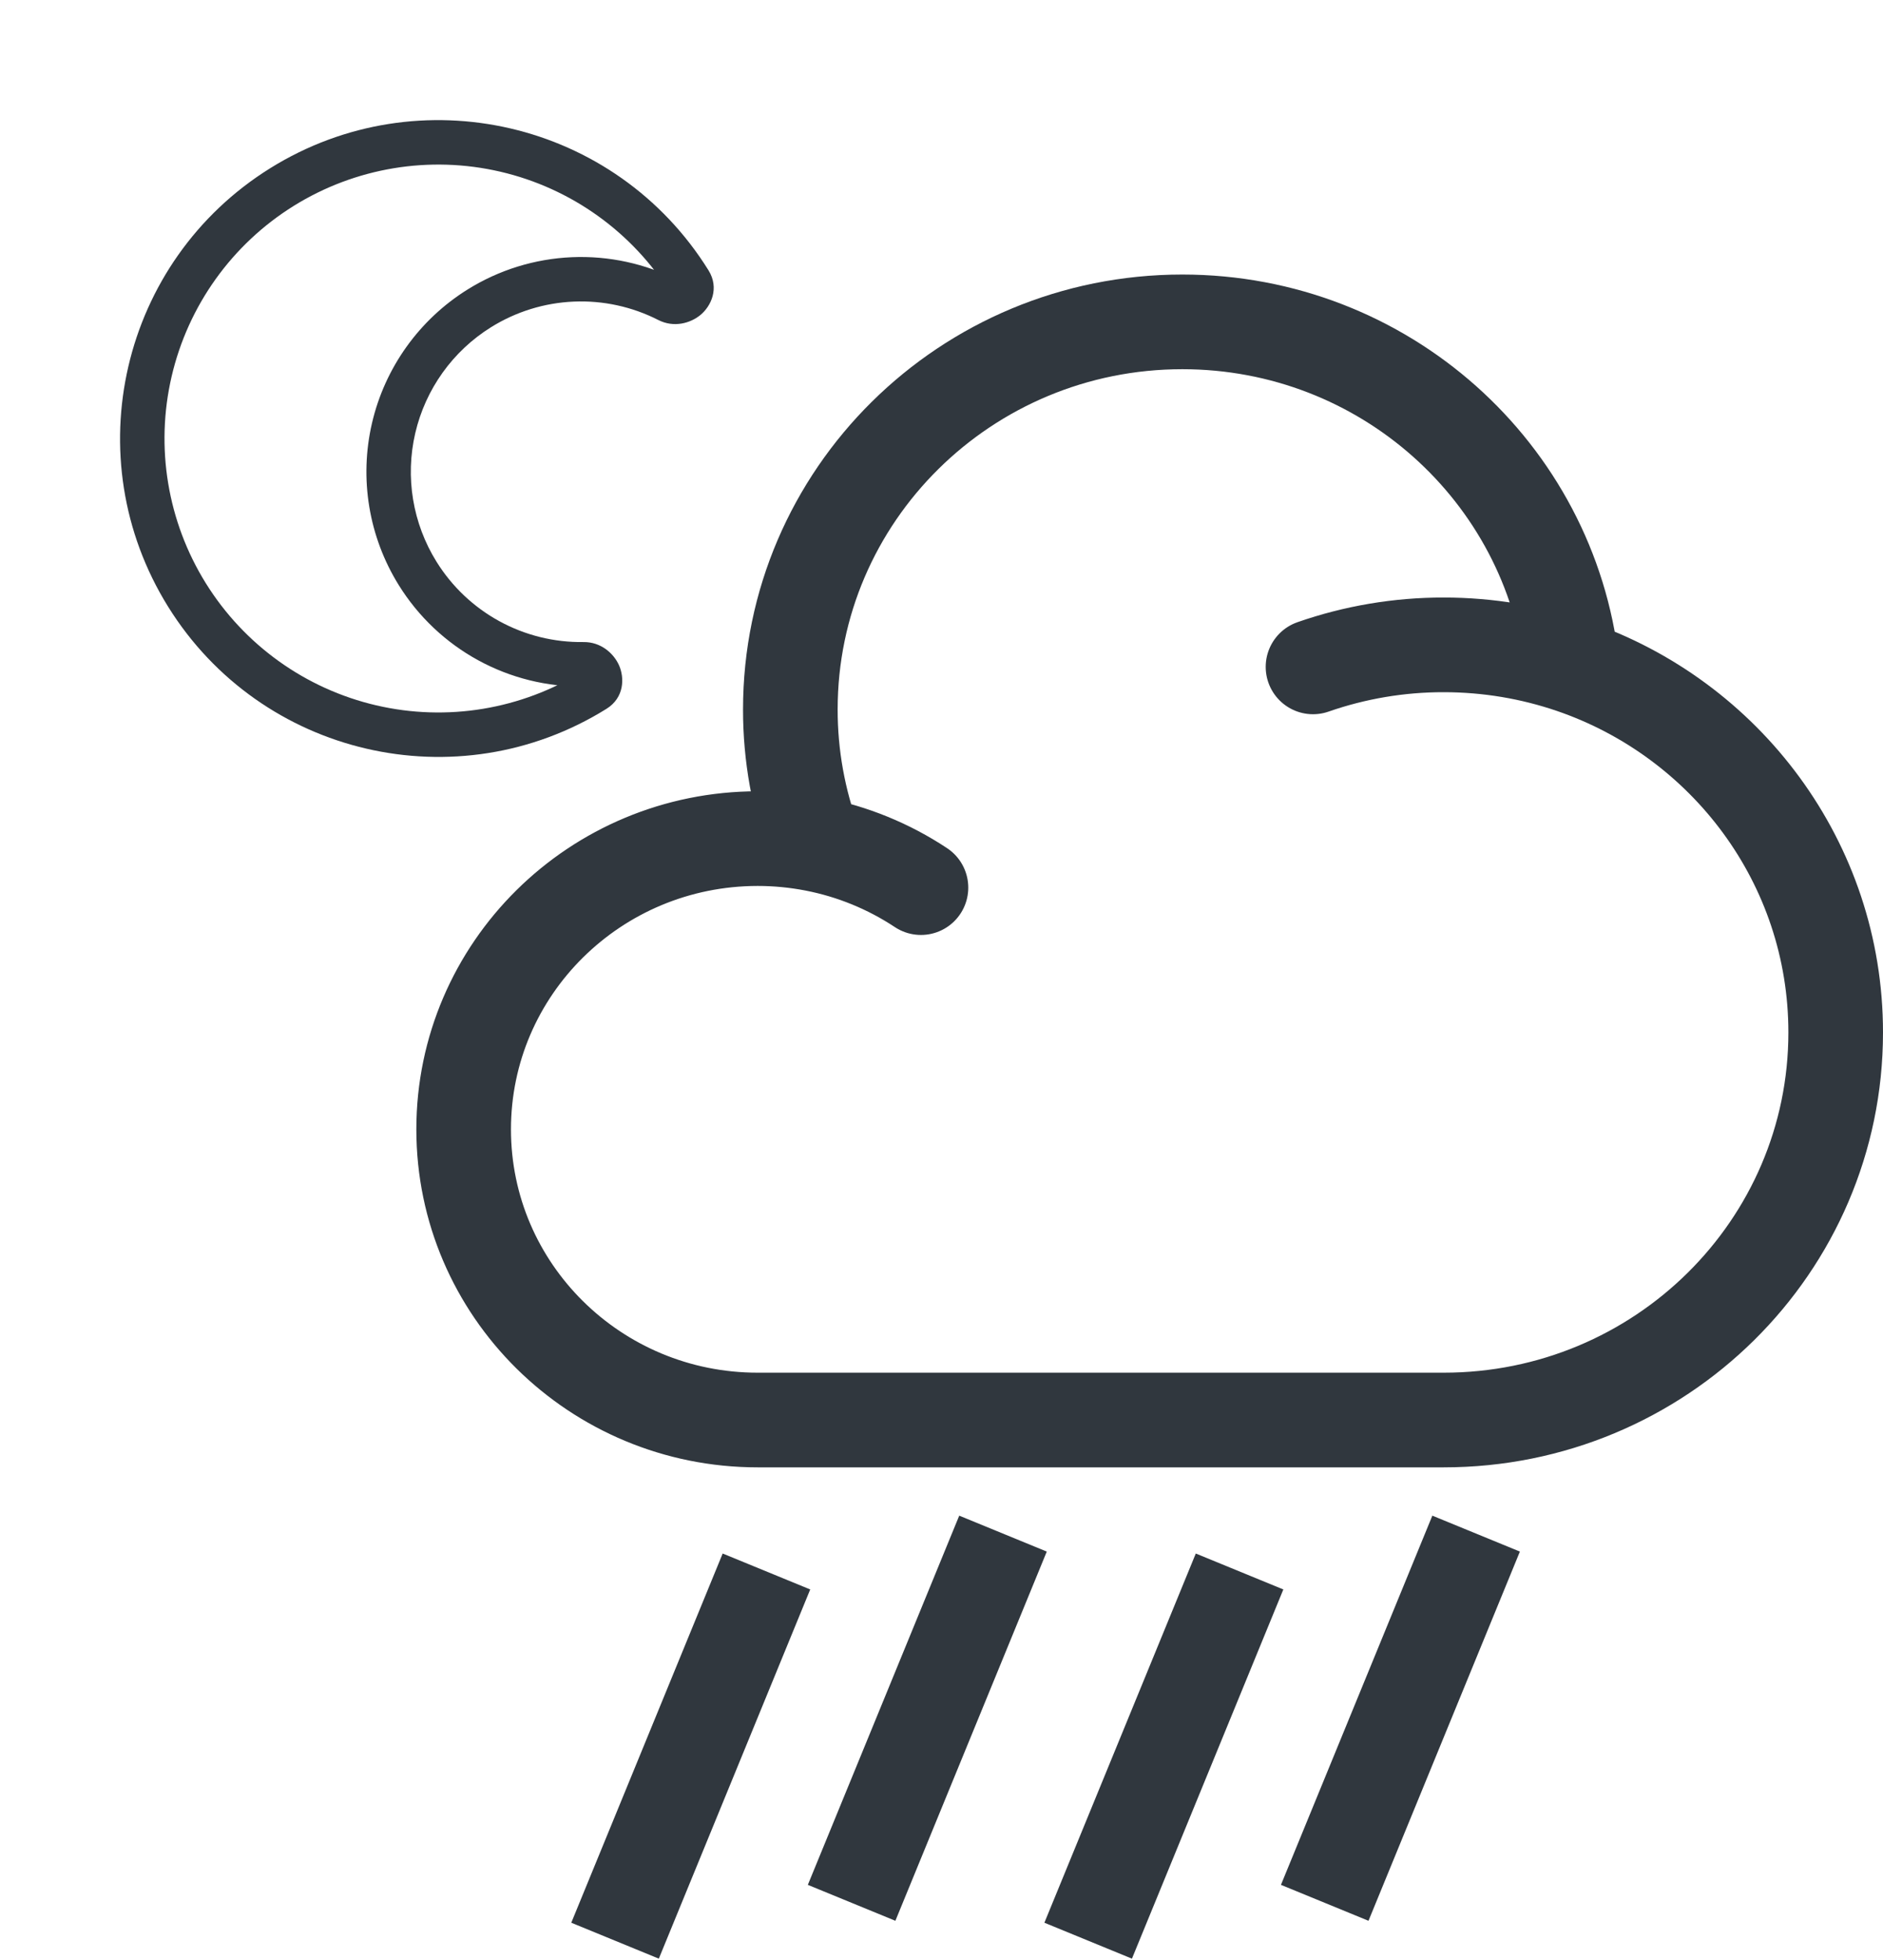 <svg width="199" height="207" viewBox="0 0 199 207" fill="none" xmlns="http://www.w3.org/2000/svg">
<path d="M61.614 70.891C55.099 74.946 47.239 76.247 39.764 74.508C32.288 72.768 25.811 68.13 21.755 61.614L17.771 64.094C27.586 79.862 48.325 84.689 64.094 74.875L61.614 70.891ZM21.755 61.614C17.7 55.099 16.398 47.239 18.138 39.764C19.878 32.288 24.516 25.811 31.031 21.755L28.552 17.771C12.783 27.586 7.956 48.325 17.771 64.094L21.755 61.614ZM31.031 21.755C37.547 17.7 45.407 16.398 52.882 18.138C60.357 19.878 66.835 24.516 70.891 31.032L74.875 28.552C65.06 12.783 44.32 7.957 28.552 17.771L31.031 21.755ZM46.133 59.338C43.612 55.288 42.803 50.402 43.885 45.755C44.966 41.109 47.849 37.082 51.899 34.561L49.42 30.577C44.313 33.756 40.678 38.833 39.314 44.692C37.95 50.55 38.97 56.711 42.149 61.818L46.133 59.338ZM61.661 67.822C58.561 67.867 55.502 67.109 52.781 65.623C50.06 64.136 47.77 61.971 46.133 59.338L42.149 61.818C44.213 65.138 47.099 67.867 50.529 69.742C53.959 71.617 57.816 72.573 61.724 72.517L61.661 67.822ZM51.899 34.561C54.531 32.922 57.541 31.99 60.639 31.858C63.736 31.726 66.816 32.397 69.577 33.806L71.705 29.622C68.223 27.846 64.341 27.002 60.437 27.169C56.532 27.336 52.737 28.51 49.42 30.577L51.899 34.561ZM70.891 31.032C70.729 30.758 70.683 30.432 70.761 30.125C70.801 29.942 70.898 29.776 71.037 29.651C71.113 29.589 71.355 29.445 71.705 29.622L69.577 33.806C71.216 34.639 72.963 34.148 74.029 33.268C75.135 32.351 76.06 30.456 74.875 28.552L70.891 31.032ZM61.724 72.517C61.331 72.519 61.177 72.283 61.136 72.194C61.066 72.02 61.053 71.829 61.098 71.647C61.163 71.337 61.349 71.065 61.614 70.891L64.094 74.875C65.998 73.689 66.005 71.581 65.418 70.27C64.85 69.009 63.499 67.798 61.661 67.822L61.724 72.517Z" fill="#30373E"/>
<path d="M138.762 70.446C143.202 68.899 147.872 68.112 152.573 68.118C157.315 68.118 161.875 68.909 166.131 70.359M166.131 70.359C182.357 75.905 194 91.137 194 109.059C194 131.672 175.454 150 152.573 150H80.073C62.913 150 49 136.254 49 119.296C49 102.338 62.913 88.593 80.073 88.585C82.093 88.585 84.108 88.78 86.091 89.165M166.131 70.359C163.818 49.907 146.266 34 124.951 34C102.07 34 83.525 52.328 83.525 74.941C83.519 79.798 84.388 84.616 86.091 89.165M86.091 89.165C90.102 89.944 93.921 91.506 97.329 93.762" stroke="#30373E" stroke-width="10" stroke-linecap="round"/>
<path d="M81 166L65 205" stroke="#30373E" stroke-width="10"/>
<path d="M131 166L115 205" stroke="#30373E" stroke-width="10"/>
<path d="M106 162L90 201" stroke="#30373E" stroke-width="10"/>
<path d="M156 162L140 201" stroke="#30373E" stroke-width="10"/>
</svg>
